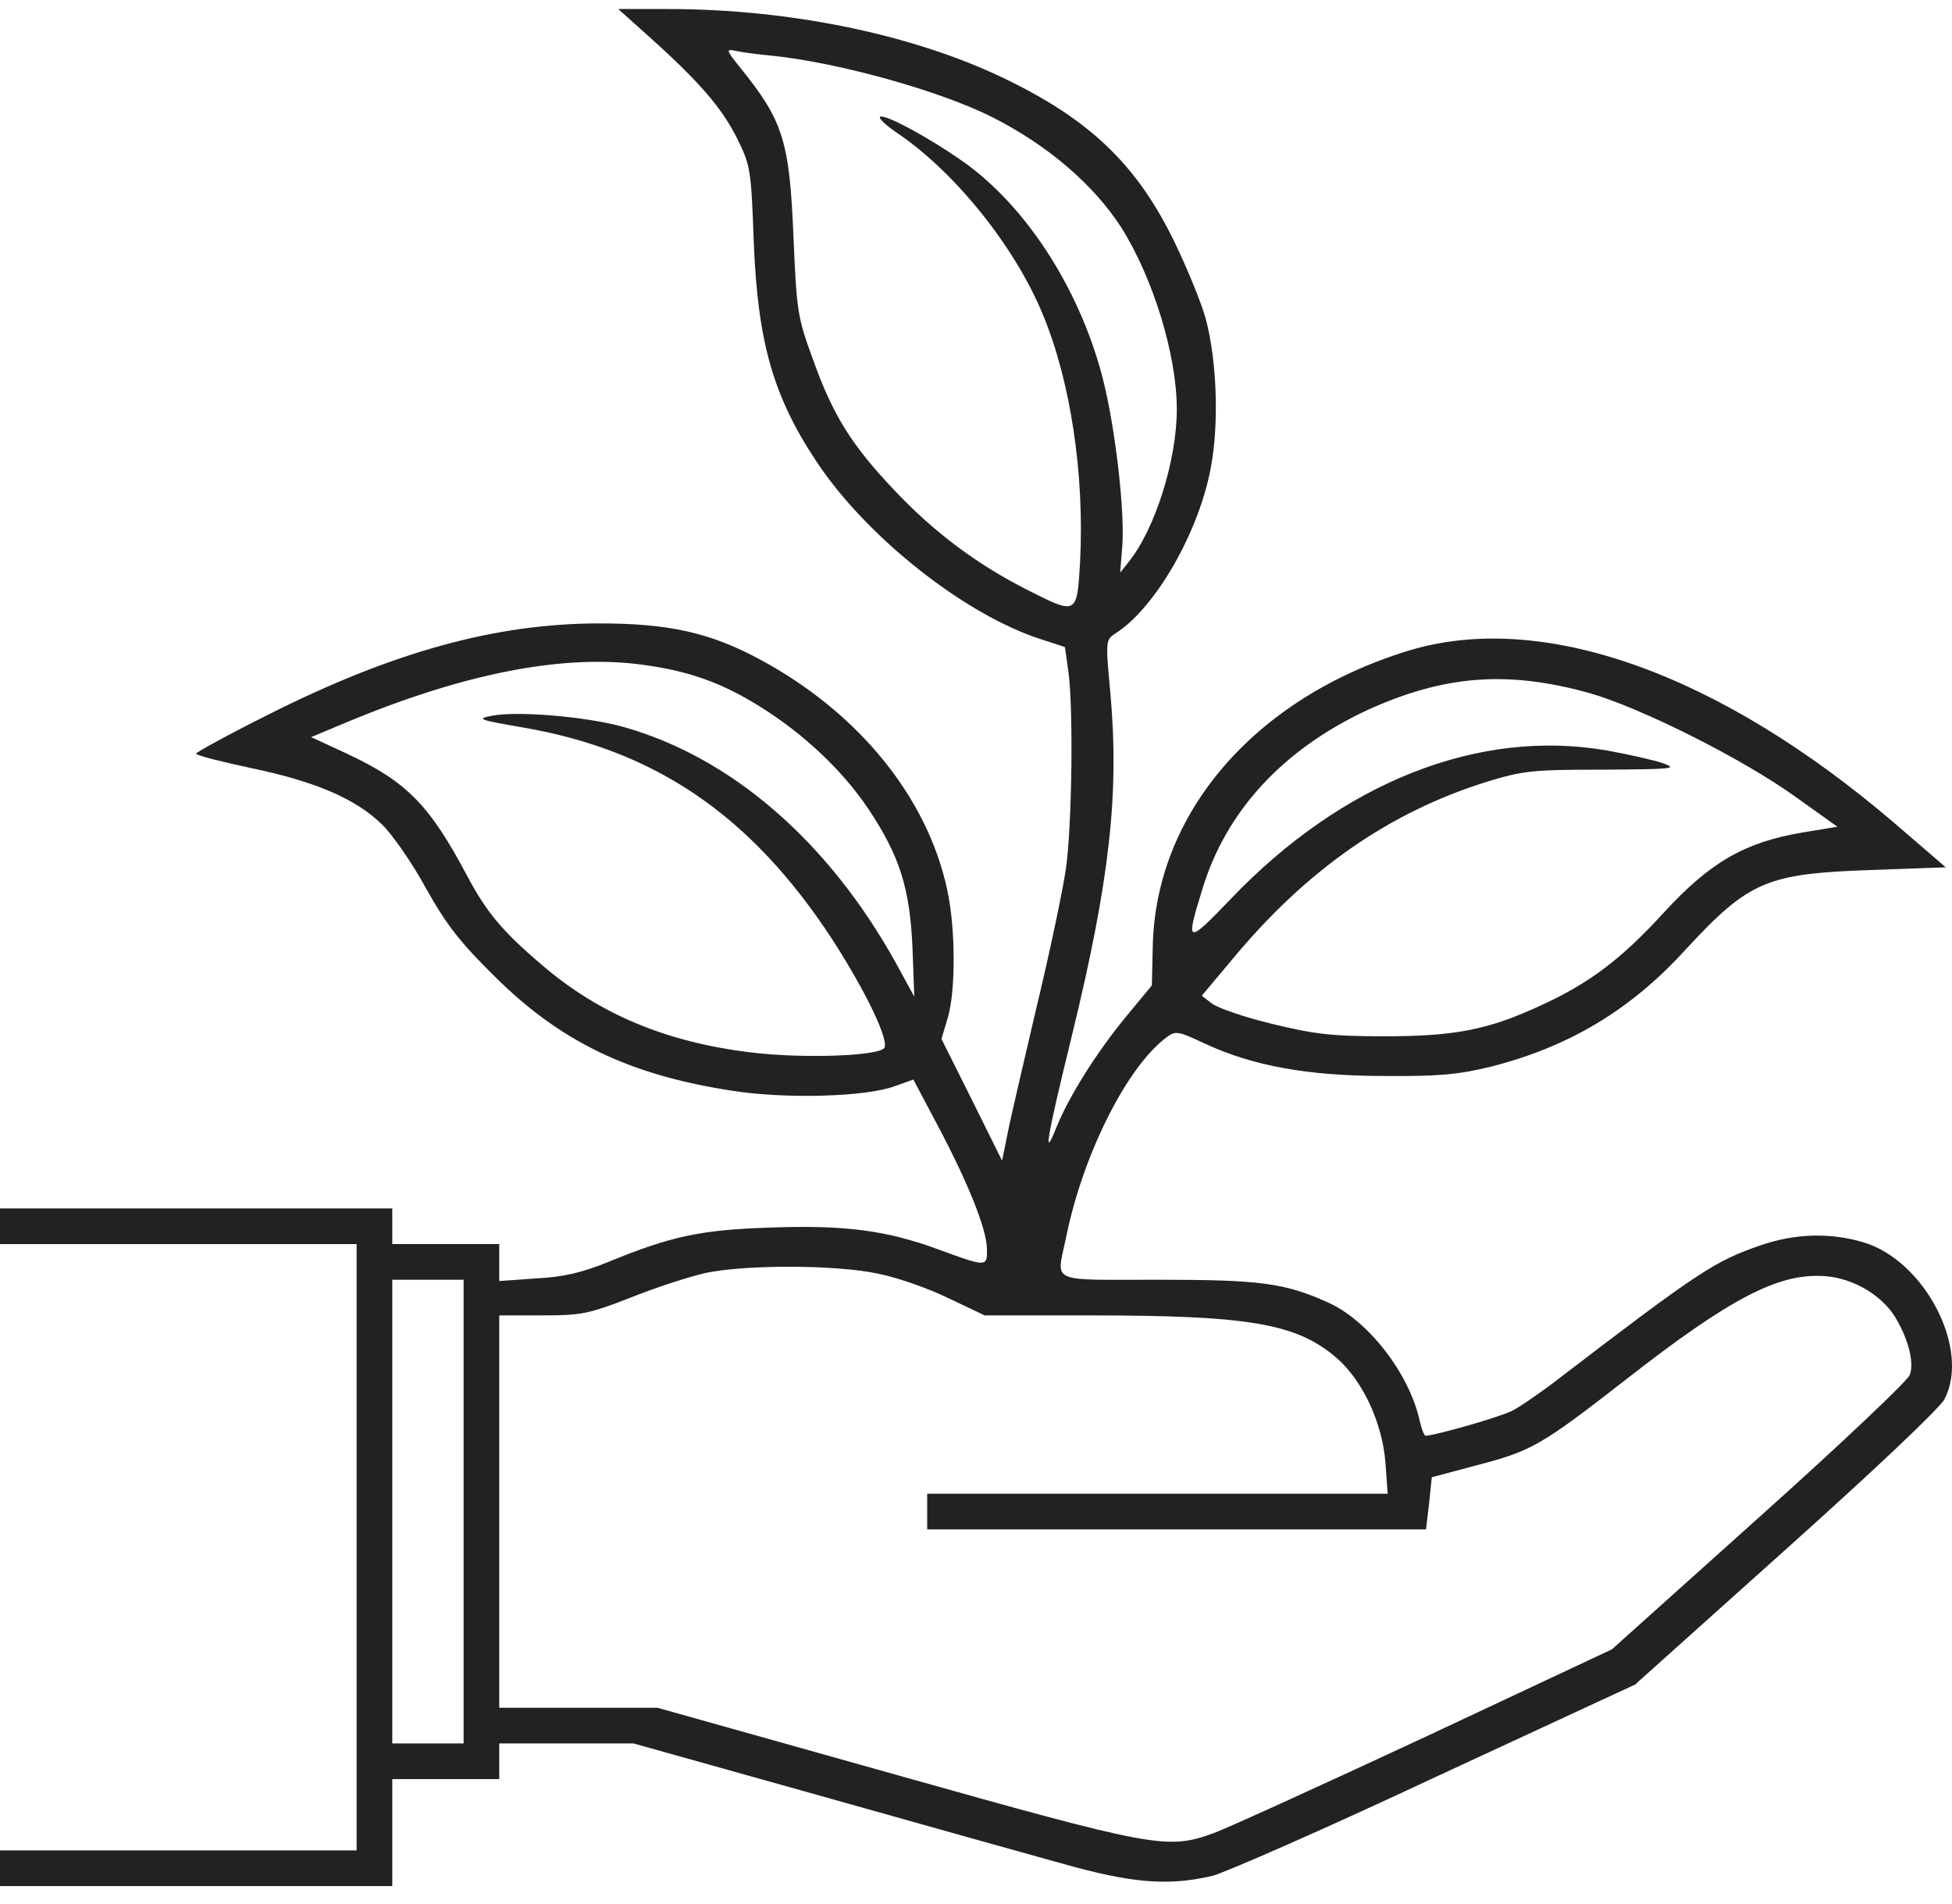 <svg width="80" height="78" viewBox="0 0 80 78" fill="none" xmlns="http://www.w3.org/2000/svg">
<path d="M26.6 1.502C28.683 3.366 29.578 4.425 30.199 5.649C30.765 6.8 30.783 6.928 30.893 9.943C31.058 14.053 31.697 16.264 33.487 18.949C35.533 22.019 39.571 25.216 42.695 26.202L43.645 26.513L43.791 27.554C43.992 29.07 43.937 33.839 43.681 35.629C43.553 36.488 43.024 39.027 42.476 41.292C41.946 43.558 41.398 45.896 41.288 46.481L41.069 47.559L39.827 45.056L38.584 42.571L38.84 41.713C39.169 40.617 39.169 38.077 38.822 36.469C38.018 32.688 35.205 29.217 31.185 27.043C29.139 25.928 27.422 25.544 24.572 25.544C20.315 25.544 16.095 26.714 11.016 29.271C9.372 30.093 8.038 30.824 8.038 30.879C8.038 30.952 9.061 31.208 10.34 31.482C12.953 32.03 14.597 32.742 15.657 33.784C16.058 34.167 16.881 35.337 17.447 36.378C18.306 37.913 18.854 38.607 20.279 40.014C22.983 42.699 25.814 44.051 29.998 44.691C32.19 45.038 35.479 44.946 36.666 44.508L37.433 44.234L38.42 46.097C39.662 48.436 40.429 50.336 40.448 51.158C40.466 51.925 40.448 51.925 38.456 51.194C36.319 50.409 34.62 50.19 31.569 50.299C28.737 50.391 27.513 50.646 24.937 51.706C23.859 52.144 23.092 52.327 21.978 52.382L20.461 52.491V51.724V50.975H18.269H16.077V50.244V49.514H8.038H0V50.244V50.975H7.308H14.615V63.398V75.821H7.308H0V76.552V77.283H8.038H16.077V75.09V72.898H18.269H20.461V72.167V71.436H23.22H25.96L33.396 73.519C37.488 74.67 42.037 75.949 43.499 76.351C46.404 77.173 47.883 77.283 49.692 76.862C50.24 76.716 54.369 74.908 58.845 72.807L67.011 69.025L73.186 63.489C76.657 60.384 79.525 57.68 79.69 57.333C80.768 55.287 78.886 51.651 76.365 50.902C75.013 50.5 73.57 50.537 72.145 51.03C70.281 51.669 69.587 52.126 63.905 56.474C63.175 57.04 62.298 57.643 61.969 57.808C61.475 58.063 58.845 58.812 58.425 58.831C58.37 58.831 58.26 58.557 58.187 58.228C57.767 56.291 56.068 54.081 54.387 53.35C52.633 52.565 51.61 52.437 47.463 52.437C42.932 52.437 43.298 52.601 43.681 50.756C44.357 47.358 46.166 43.74 47.792 42.517C48.176 42.224 48.267 42.242 49.363 42.754C51.318 43.667 53.583 44.088 56.726 44.088C58.973 44.106 59.758 44.033 61.11 43.704C64.271 42.9 66.81 41.402 69.057 38.936C71.688 36.086 72.4 35.794 76.73 35.647L79.745 35.538L77.644 33.729C70.427 27.554 63.156 24.978 57.675 26.677C51.409 28.614 47.353 33.327 47.244 38.79L47.207 40.379L46.148 41.658C44.942 43.119 43.809 44.928 43.298 46.189C42.75 47.559 42.859 46.81 43.937 42.407C45.49 36.031 45.874 32.505 45.508 28.413C45.307 26.239 45.307 26.221 45.728 25.946C47.353 24.905 49.126 21.818 49.619 19.187C49.966 17.378 49.875 14.802 49.418 13.067C49.254 12.464 48.687 11.057 48.139 9.924C46.641 6.837 44.778 5.01 41.471 3.366C37.689 1.466 32.501 0.37 27.385 0.37H25.339L26.6 1.502ZM31.697 2.288C34.419 2.58 38.493 3.713 40.649 4.791C42.932 5.942 44.832 7.568 45.965 9.34C47.262 11.404 48.23 14.546 48.23 16.775C48.23 18.858 47.335 21.69 46.257 23.023L45.91 23.462L45.983 22.53C46.13 21.16 45.728 17.634 45.216 15.588C44.321 12.025 42.22 8.682 39.717 6.8C38.383 5.814 36.246 4.626 36.063 4.791C36.008 4.864 36.355 5.174 36.849 5.503C39.187 7.111 41.599 10.125 42.731 12.866C43.882 15.624 44.449 19.443 44.266 23.023C44.138 25.197 44.138 25.197 42.147 24.193C40.082 23.151 38.329 21.854 36.684 20.119C34.894 18.237 34.127 17.013 33.286 14.638C32.683 12.994 32.647 12.701 32.519 9.687C32.355 5.777 32.099 4.955 30.345 2.781C29.742 2.032 29.742 1.996 30.162 2.087C30.4 2.142 31.094 2.233 31.697 2.288ZM26.381 27.244C28.244 27.499 29.578 27.974 31.131 28.943C32.958 30.075 34.547 31.592 35.588 33.144C36.867 35.063 37.287 36.378 37.397 38.826L37.47 40.836L36.721 39.466C33.944 34.46 29.961 31.025 25.54 29.783C24.024 29.363 21.229 29.125 20.169 29.326C19.511 29.454 19.603 29.491 21.393 29.801C26.874 30.733 30.783 33.419 34.09 38.461C35.497 40.635 36.483 42.699 36.228 42.955C35.899 43.284 32.757 43.375 30.747 43.119C27.294 42.699 24.554 41.548 22.233 39.557C20.589 38.168 19.932 37.365 19.164 35.921C17.611 32.998 16.698 32.048 14.25 30.897L12.752 30.203L14.195 29.6C19.055 27.572 23.129 26.787 26.381 27.244ZM65.129 28.395C67.249 28.997 71.432 31.098 73.588 32.651L75.305 33.875L73.862 34.113C71.505 34.515 70.099 35.319 68.198 37.383C66.445 39.301 65.148 40.288 63.102 41.219C61.001 42.188 59.649 42.462 56.726 42.462C54.551 42.462 53.857 42.37 52.122 41.95C50.989 41.676 49.875 41.292 49.655 41.11L49.254 40.799L50.496 39.319C53.565 35.611 56.963 33.272 60.946 32.03C62.444 31.573 62.827 31.537 65.714 31.537C68.527 31.518 68.783 31.5 68.18 31.281C67.815 31.153 66.774 30.916 65.86 30.751C60.599 29.838 55.008 32.048 50.423 36.853C48.632 38.717 48.578 38.698 49.272 36.451C50.24 33.236 52.578 30.715 56.013 29.107C59.174 27.664 61.768 27.463 65.129 28.395ZM35.954 52.181C36.721 52.327 38.036 52.784 38.858 53.186L40.356 53.898H44.613C51.208 53.898 53.127 54.227 54.771 55.634C55.849 56.565 56.653 58.301 56.78 59.927L56.872 61.206H47.427H38V61.937V62.667H48.23H58.443L58.571 61.589L58.68 60.53L60.526 60.037C62.773 59.452 63.156 59.233 66.609 56.547C70.957 53.149 72.93 52.144 74.812 52.291C75.963 52.382 77.096 53.058 77.662 53.953C78.21 54.848 78.466 55.853 78.265 56.346C78.174 56.584 75.397 59.215 72.09 62.174L66.061 67.582L58.388 71.181C54.15 73.154 50.258 74.926 49.747 75.109C47.847 75.803 47.353 75.712 36.703 72.715L26.947 69.975H23.713H20.461V61.937V53.898H22.215C23.823 53.898 24.115 53.843 25.851 53.167C26.892 52.747 28.262 52.309 28.902 52.163C30.509 51.816 34.218 51.816 35.954 52.181ZM19 61.937V71.436H17.538H16.077V61.937V52.437H17.538H19V61.937Z" fill="#222222"/>
</svg>
